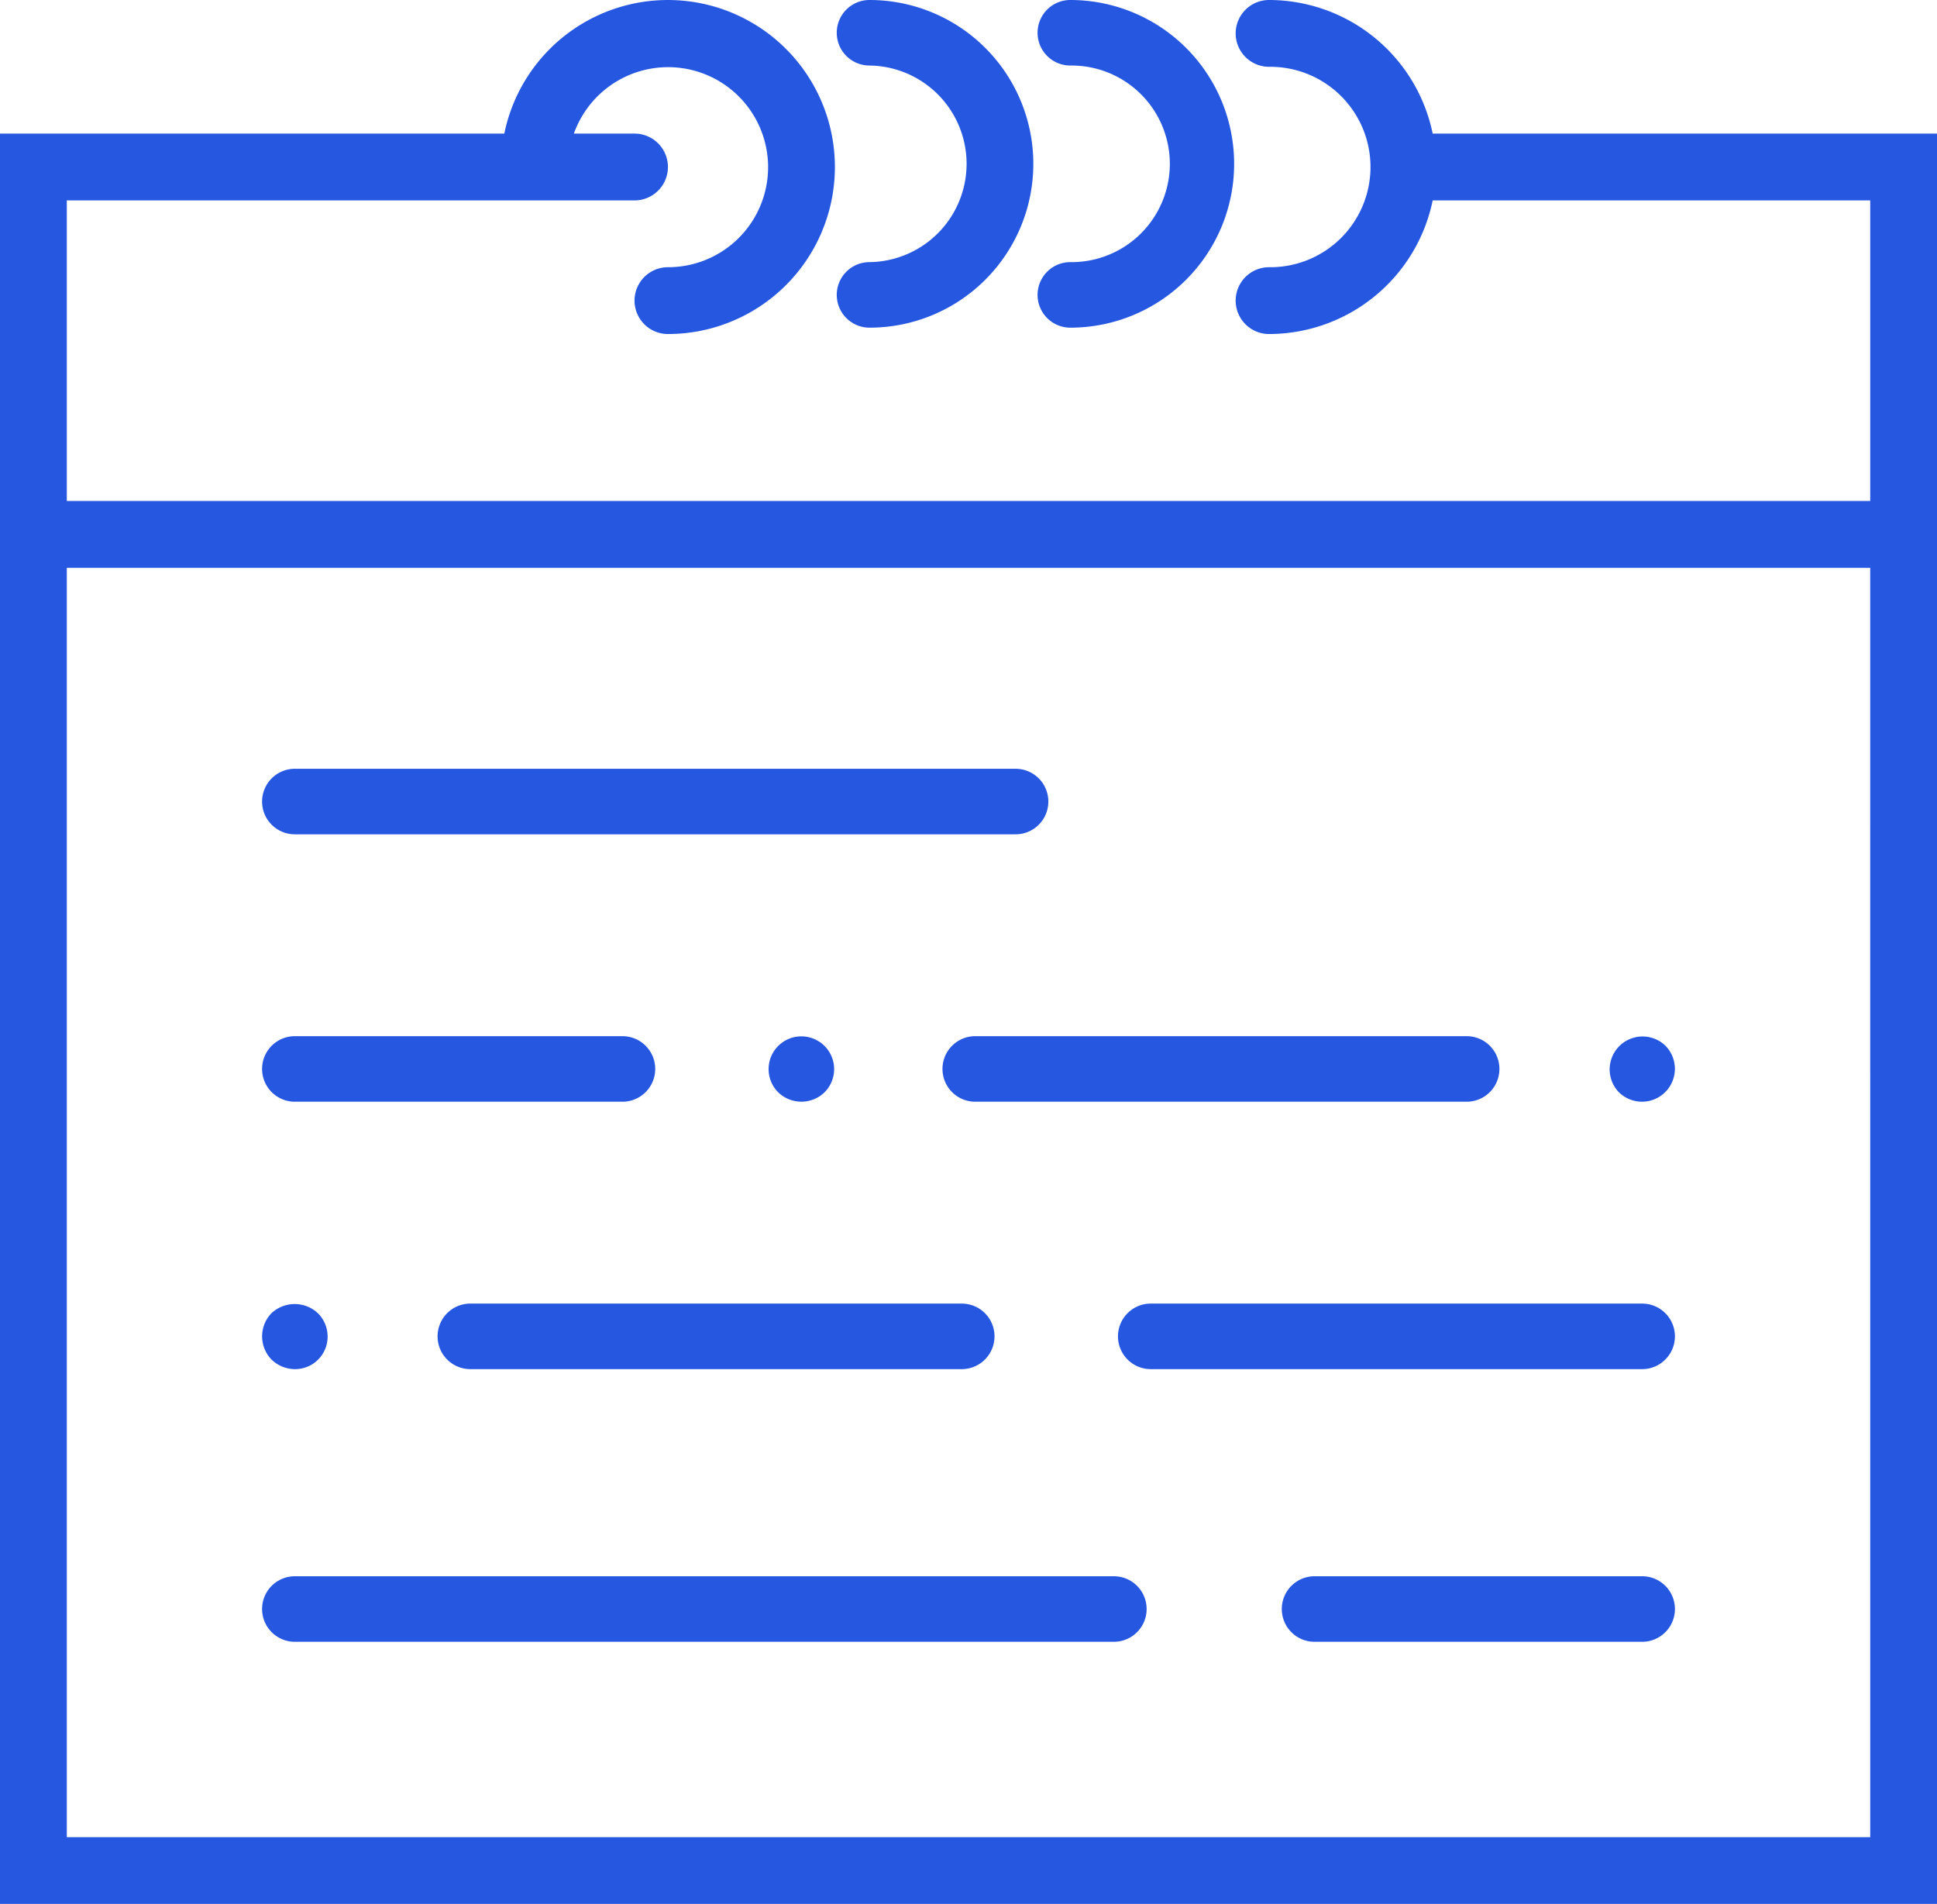<svg xmlns="http://www.w3.org/2000/svg" width="128" height="125.793" viewBox="0 0 128 125.793"><g transform="translate(0)"><path d="M94.674,9.328A11.053,11.053,0,0,0,83.862.5a2.207,2.207,0,0,0,0,4.414,6.621,6.621,0,1,1,0,13.241,2.207,2.207,0,0,0,0,4.414,11.055,11.055,0,0,0,10.812-8.828h28.913V33.6H4.414V13.741H41.931a2.207,2.207,0,1,0,0-4.414H37.923a6.609,6.609,0,1,1,6.215,8.828,2.207,2.207,0,1,0,0,4.414A11.034,11.034,0,1,0,33.326,9.328H0V126.293H128V9.328Zm28.913,112.552H4.414V38.017H123.586Z" transform="translate(0 -0.5)" fill="#2557e0"/><path d="M27.165,4.83a6.495,6.495,0,0,1,0,12.989,2.165,2.165,0,1,0,0,4.33A10.824,10.824,0,0,0,27.165.5a2.165,2.165,0,0,0,0,4.33Z" transform="translate(30.294 -0.5)" fill="#2557e0"/><path d="M33.165,4.83a6.495,6.495,0,1,1,0,12.989,2.165,2.165,0,1,0,0,4.33A10.824,10.824,0,1,0,33.165.5a2.165,2.165,0,1,0,0,4.33Z" transform="translate(37.564 -0.5)" fill="#2557e0"/><path d="M10.165,27.83H57.792a2.165,2.165,0,1,0,0-4.33H10.165a2.165,2.165,0,1,0,0,4.33Z" transform="translate(9.319 27.294)" fill="#2557e0"/><path d="M67.638,39.5H35.165a2.165,2.165,0,0,0,0,4.33H67.638a2.165,2.165,0,0,0,0-4.33Z" transform="translate(40.878 46.629)" fill="#2557e0"/><path d="M10.165,35.83H31.814a2.165,2.165,0,1,0,0-4.33H10.165a2.165,2.165,0,1,0,0,4.33Z" transform="translate(9.319 36.961)" fill="#2557e0"/><path d="M61.814,47.5H40.165a2.165,2.165,0,1,0,0,4.33H61.814a2.165,2.165,0,1,0,0-4.33Z" transform="translate(46.703 56.644)" fill="#2557e0"/><path d="M28,33.665a2.164,2.164,0,0,0,2.165,2.165H62.638a2.165,2.165,0,1,0,0-4.33H30.165A2.164,2.164,0,0,0,28,33.665Z" transform="translate(34.281 36.961)" fill="#2557e0"/><path d="M26.7,35.187a2.165,2.165,0,1,0-3.074,0,2.2,2.2,0,0,0,3.074,0Z" transform="translate(27.793 36.976)" fill="#2557e0"/><path d="M13,41.665a2.164,2.164,0,0,0,2.165,2.165H47.638a2.165,2.165,0,0,0,0-4.33H15.165A2.164,2.164,0,0,0,13,41.665Z" transform="translate(15.916 46.629)" fill="#2557e0"/><path d="M10.165,43.814a2.144,2.144,0,0,0,2.165-2.165,2.176,2.176,0,0,0-.628-1.515,2.245,2.245,0,0,0-3.074-.022,2.2,2.2,0,0,0,0,3.074A2.236,2.236,0,0,0,10.165,43.814Z" transform="translate(9.319 46.645)" fill="#2557e0"/><path d="M50.165,35.815a2.174,2.174,0,0,0,1.537-3.7,2.174,2.174,0,0,0-3.074,3.074A2.189,2.189,0,0,0,50.165,35.815Z" transform="translate(58.351 36.976)" fill="#2557e0"/><path d="M64.287,47.5H10.165a2.165,2.165,0,1,0,0,4.33H64.287a2.165,2.165,0,1,0,0-4.33Z" transform="translate(9.319 56.644)" fill="#2557e0"/></g></svg>